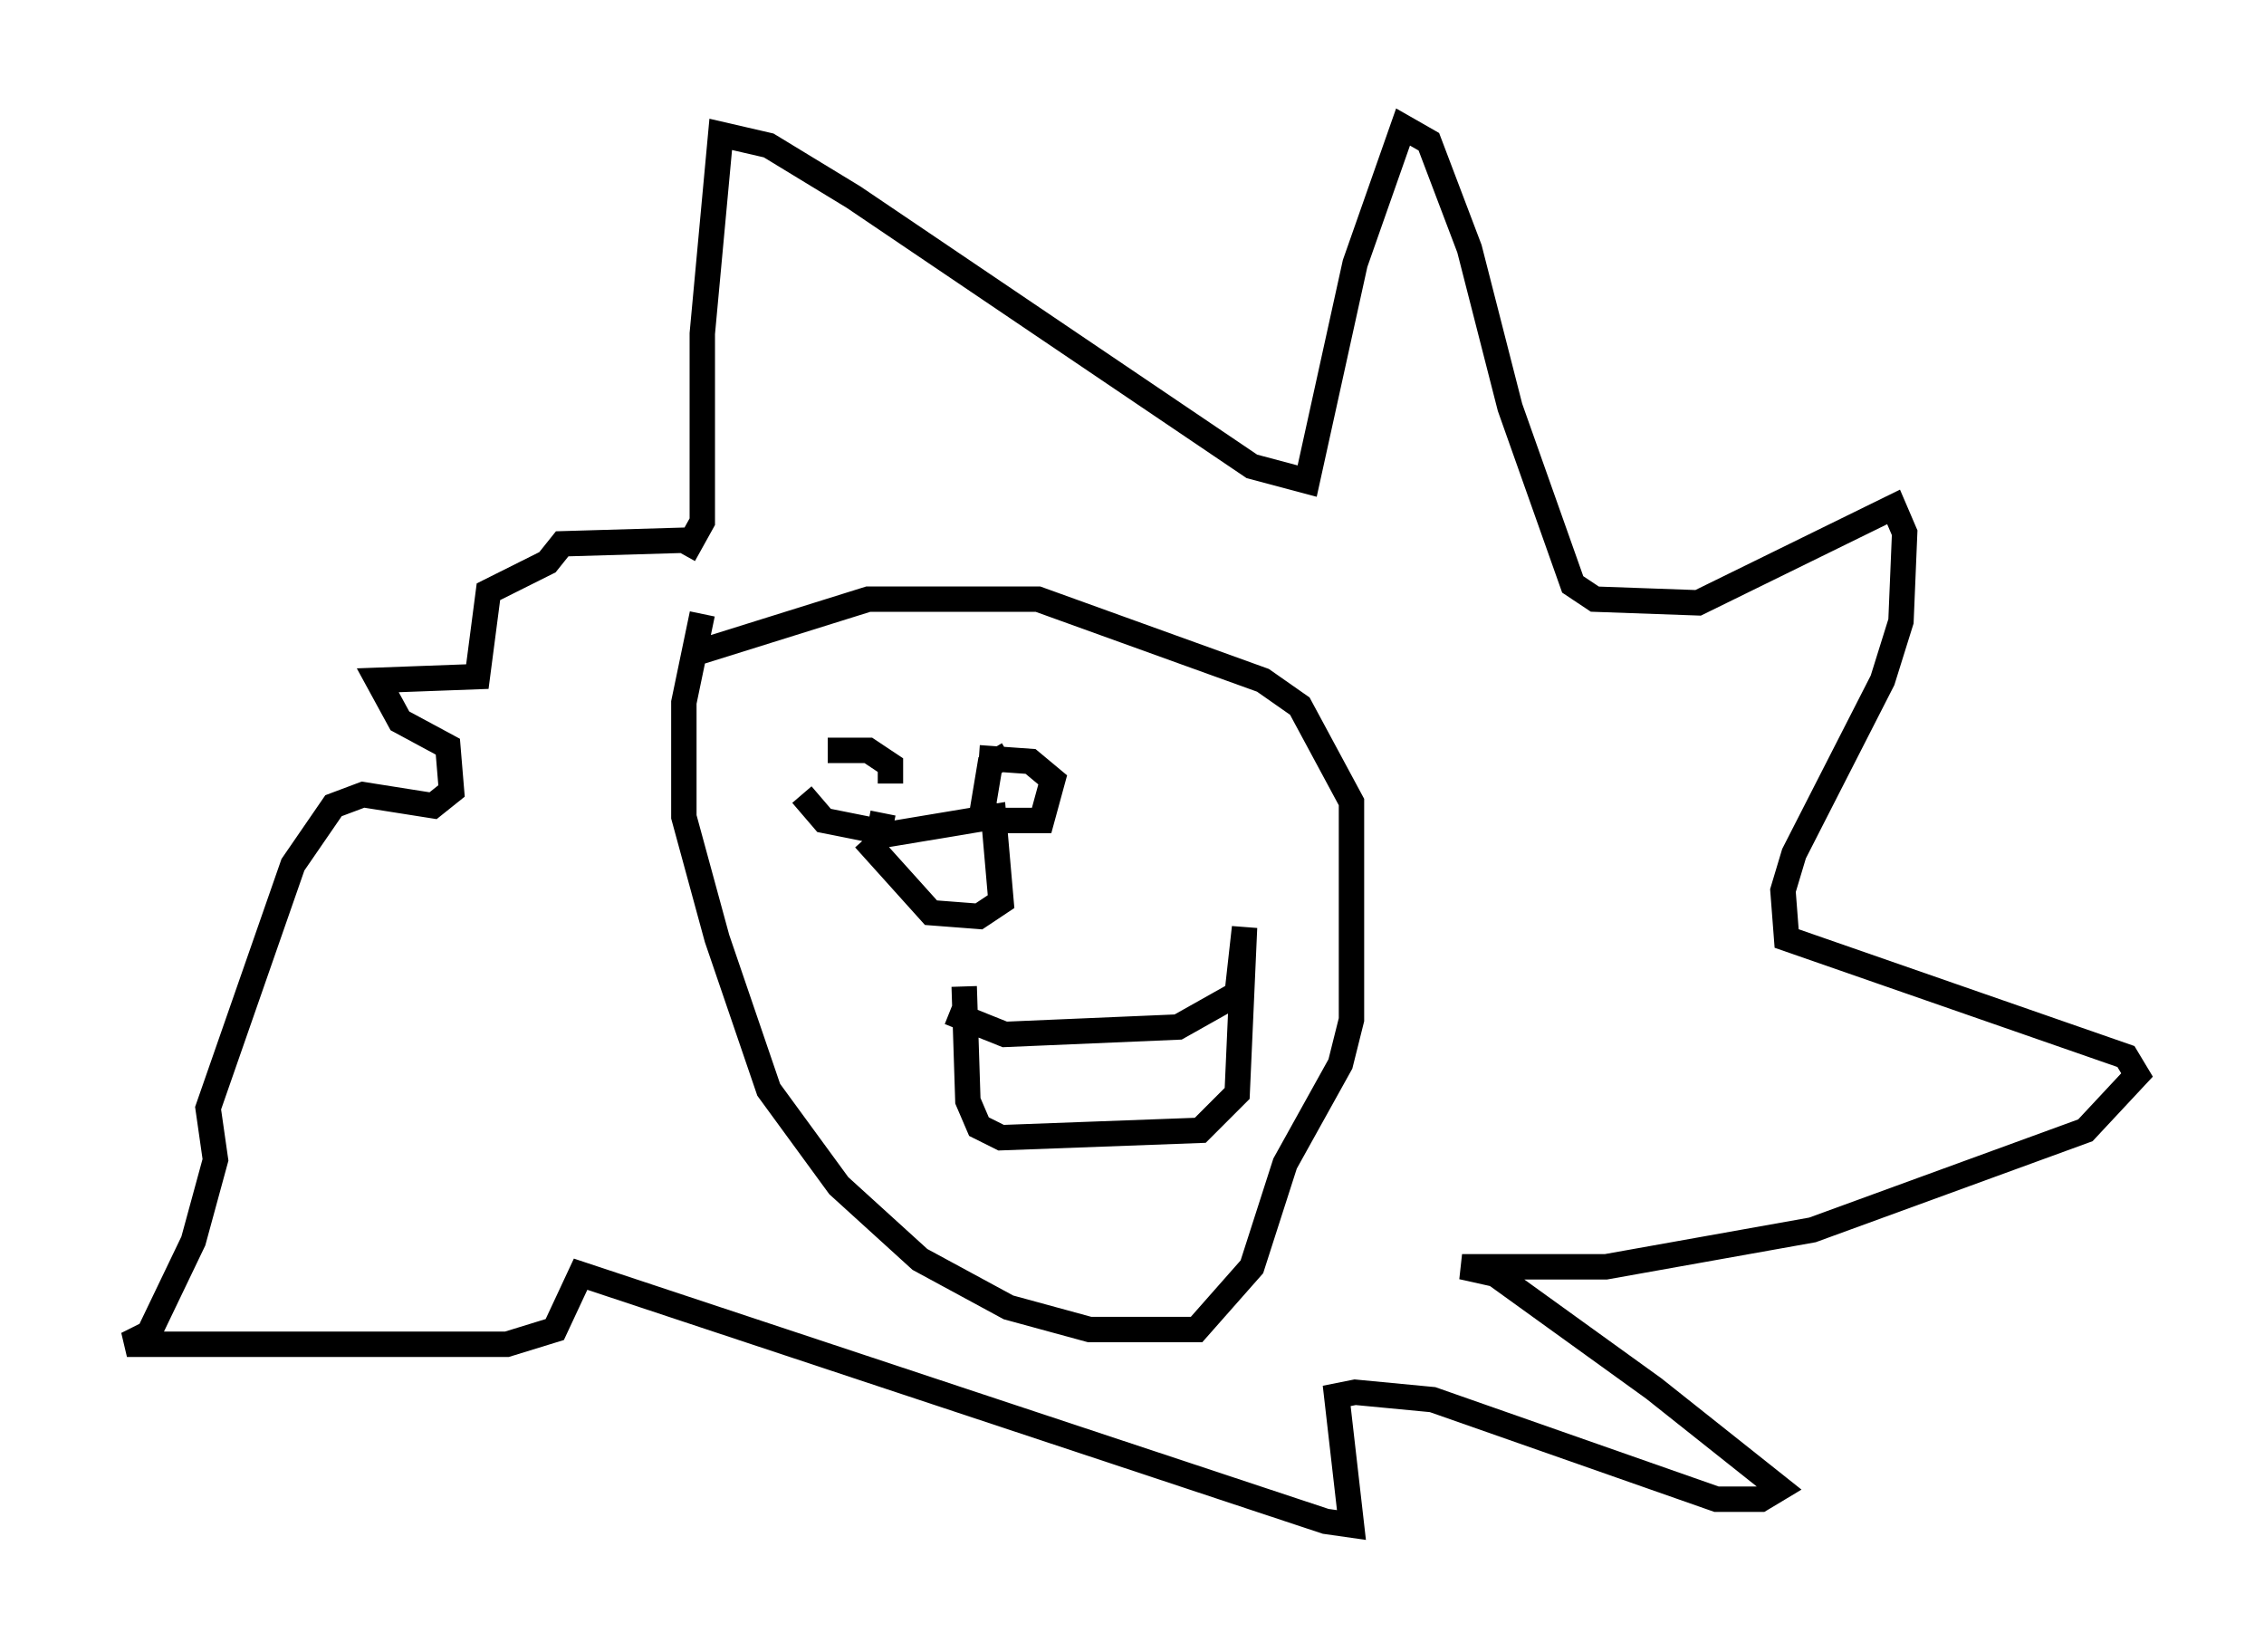<?xml version="1.0" encoding="utf-8" ?>
<svg baseProfile="full" height="65.05" version="1.1" width="89.162" xmlns="http://www.w3.org/2000/svg" xmlns:ev="http://www.w3.org/2001/xml-events" xmlns:xlink="http://www.w3.org/1999/xlink"><defs /><rect fill="white" height="65.05" width="89.162" x="0" y="0" /><path d="M31.436, 29.983 m0.145, 1.307 l0.872, 1.017 2.179, 0.436 l0.145, -0.726 m0.291, -1.162 l0.0, -0.726 -0.872, -0.581 l-1.598, 0.0 m7.117, 0.145 l-0.726, 0.436 -0.291, 1.743 l0.726, 0.436 1.598, 0.0 l0.436, -1.598 -0.872, -0.726 l-2.034, -0.145 m-3.777, 3.05 l4.358, -0.726 0.291, 3.341 l-0.872, 0.581 -1.888, -0.145 l-2.615, -2.905 m-6.391, -8.86 l-0.726, 3.486 0.0, 4.503 l1.307, 4.793 2.034, 5.955 l2.76, 3.777 3.196, 2.905 l3.486, 1.888 3.196, 0.872 l4.212, 0.0 2.179, -2.469 l1.307, -4.067 2.179, -3.922 l0.436, -1.743 0.0, -8.57 l-2.034, -3.777 -1.453, -1.017 l-8.86, -3.196 -6.682, 0.0 l-6.972, 2.179 m-0.291, -3.922 l0.726, -1.307 0.0, -7.408 l0.726, -7.844 1.888, 0.436 l3.341, 2.034 15.687, 10.603 l2.179, 0.581 1.888, -8.57 l1.888, -5.374 1.017, 0.581 l1.598, 4.212 1.598, 6.246 l2.469, 6.972 0.872, 0.581 l4.067, 0.145 7.698, -3.777 l0.436, 1.017 -0.145, 3.486 l-0.726, 2.324 -3.486, 6.827 l-0.436, 1.453 0.145, 1.888 l13.363, 4.648 0.436, 0.726 l-2.034, 2.179 -10.749, 3.922 l-8.134, 1.453 -5.665, 0.0 l1.307, 0.291 6.246, 4.503 l4.939, 3.922 -0.726, 0.436 l-1.743, 0.0 -11.184, -3.922 l-3.05, -0.291 -0.726, 0.145 l0.581, 5.084 -1.017, -0.145 l-29.341, -9.732 -1.017, 2.179 l-1.888, 0.581 -14.961, 0.0 l0.872, -0.436 1.743, -3.631 l0.872, -3.196 -0.291, -2.034 l3.341, -9.587 1.598, -2.324 l1.162, -0.436 2.76, 0.436 l0.726, -0.581 -0.145, -1.743 l-1.888, -1.017 -0.872, -1.598 l3.922, -0.145 0.436, -3.341 l2.324, -1.162 0.581, -0.726 l4.939, -0.145 m10.313, 18.592 l2.179, 0.872 6.827, -0.291 l2.324, -1.307 0.291, -2.615 l-0.291, 6.536 -1.453, 1.453 l-7.844, 0.291 -0.872, -0.436 l-0.436, -1.017 -0.145, -4.503 " fill="none" stroke="black" stroke-width="1" /></svg>